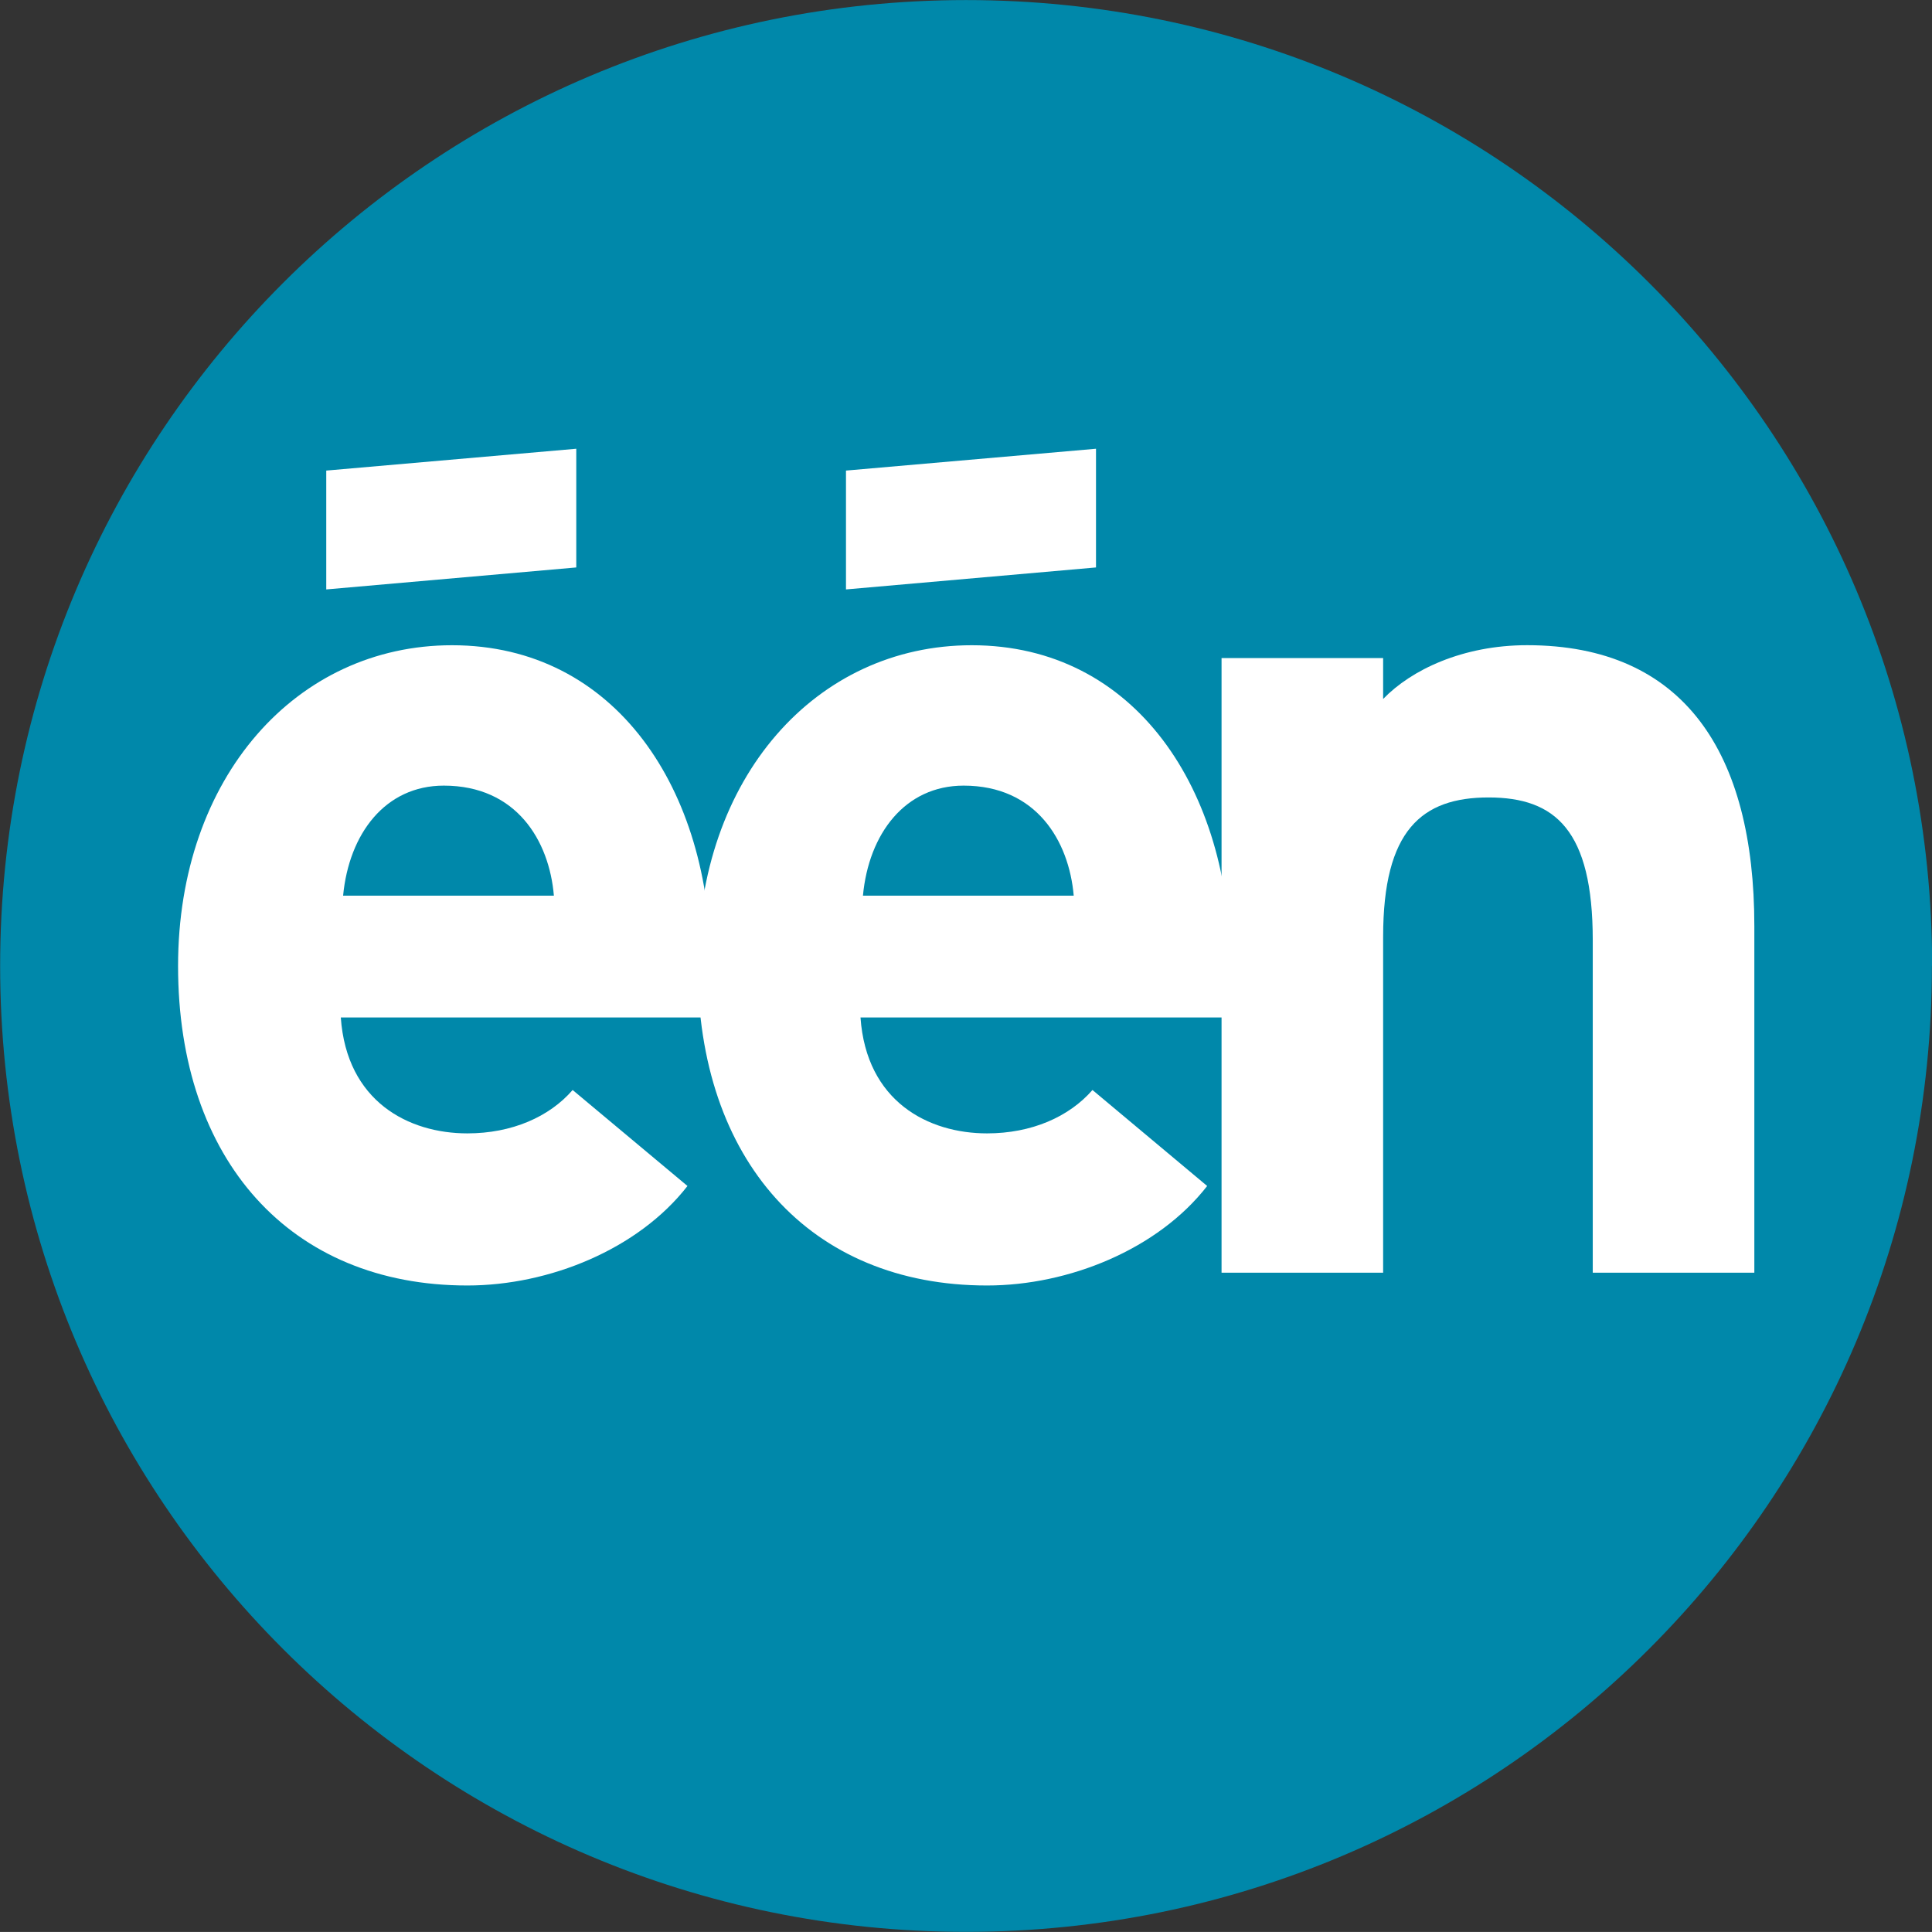 <?xml version="1.0" encoding="UTF-8" standalone="no"?>
<!-- Created with Inkscape (http://www.inkscape.org/) -->
<svg xmlns:rdf="http://www.w3.org/1999/02/22-rdf-syntax-ns#" xmlns="http://www.w3.org/2000/svg" height="599.98" width="600" version="1.1" xmlns:cc="http://creativecommons.org/ns#" xmlns:dc="http://purl.org/dc/elements/1.1/">
 <rect width="100%" height="100%" fill="#333333" stroke="none"/>
 <g fill="#08A" transform="matrix(4.751,0,0,-4.751,599.976,299.99)">
  <path fill-rule="nonzero" fill="#08A" d="m0,0c0-34.875-28.264-63.138-63.134-63.138-34.877,0-63.141,28.263-63.141,63.138,0,34.867,28.264,63.138,63.141,63.138,34.885,0,63.149-28.271,63.149-63.138"/>
 </g>
 <g fill="#FFF" transform="matrix(44.804,0,0,-45.511,220.043,315.982)">
  <path fill-rule="nonzero" fill="#FFF" d="m0,0-2.549,0c0.041-0.575,0.471-0.791,0.877-0.791,0.308,0,0.568,0.112,0.73,0.296l0.796-0.655c-0.341-0.432-0.958-0.679-1.526-0.679-1.226,0-2.005,0.854-2.005,2.18,0,1.287,0.82,2.189,1.899,2.189,1.137,0,1.794-0.99,1.794-2.189,0-0.159-0.008-0.271-0.016-0.351m-1.835,1.582c-0.406,0-0.657-0.328-0.698-0.751h1.461c-0.032,0.375-0.259,0.751-0.763,0.751"/>
 </g>
 <g fill="#FFF" transform="matrix(44.804,0,0,-45.511,494.645,395.249)">
  <path fill-rule="nonzero" fill="#FFF" d="m0,0,0,2.269c0,0.751-0.26,0.974-0.722,0.974-0.463,0-0.731-0.223-0.731-0.95v-2.293h-1.12v4.194h1.12v-0.279c0.195,0.199,0.552,0.367,0.998,0.367,1.088,0,1.575-0.735,1.575-1.917v-2.365h-1.12z"/>
 </g>
 <g fill="#FFF" transform="matrix(44.804,0,0,-45.511,178.967,139.361)">
  <path fill-rule="nonzero" fill="#FFF" d="m0,0-1.733-0.149,0-0.811l1.733,0.15v0.81z"/>
 </g>
 <g fill="#FFF" transform="matrix(44.804,0,0,-45.511,381.44,315.982)">
  <path fill-rule="nonzero" fill="#FFF" d="m0,0-2.549,0c0.041-0.575,0.471-0.791,0.877-0.791,0.308,0,0.568,0.112,0.731,0.296l0.795-0.655c-0.341-0.432-0.958-0.679-1.526-0.679-1.226,0-2.005,0.854-2.005,2.18,0,1.287,0.82,2.189,1.899,2.189,1.137,0,1.794-0.99,1.794-2.189,0-0.159-0.008-0.271-0.016-0.351m-1.834,1.582c-0.406,0-0.658-0.328-0.698-0.751h1.461c-0.033,0.375-0.26,0.751-0.763,0.751"/>
 </g>
 <g fill="#FFF" transform="matrix(44.804,0,0,-45.511,340.373,139.361)">
  <path fill-rule="nonzero" fill="#FFF" d="m0,0-1.733-0.149,0-0.811l1.733,0.15v0.81z"/>
 </g>
</svg>
